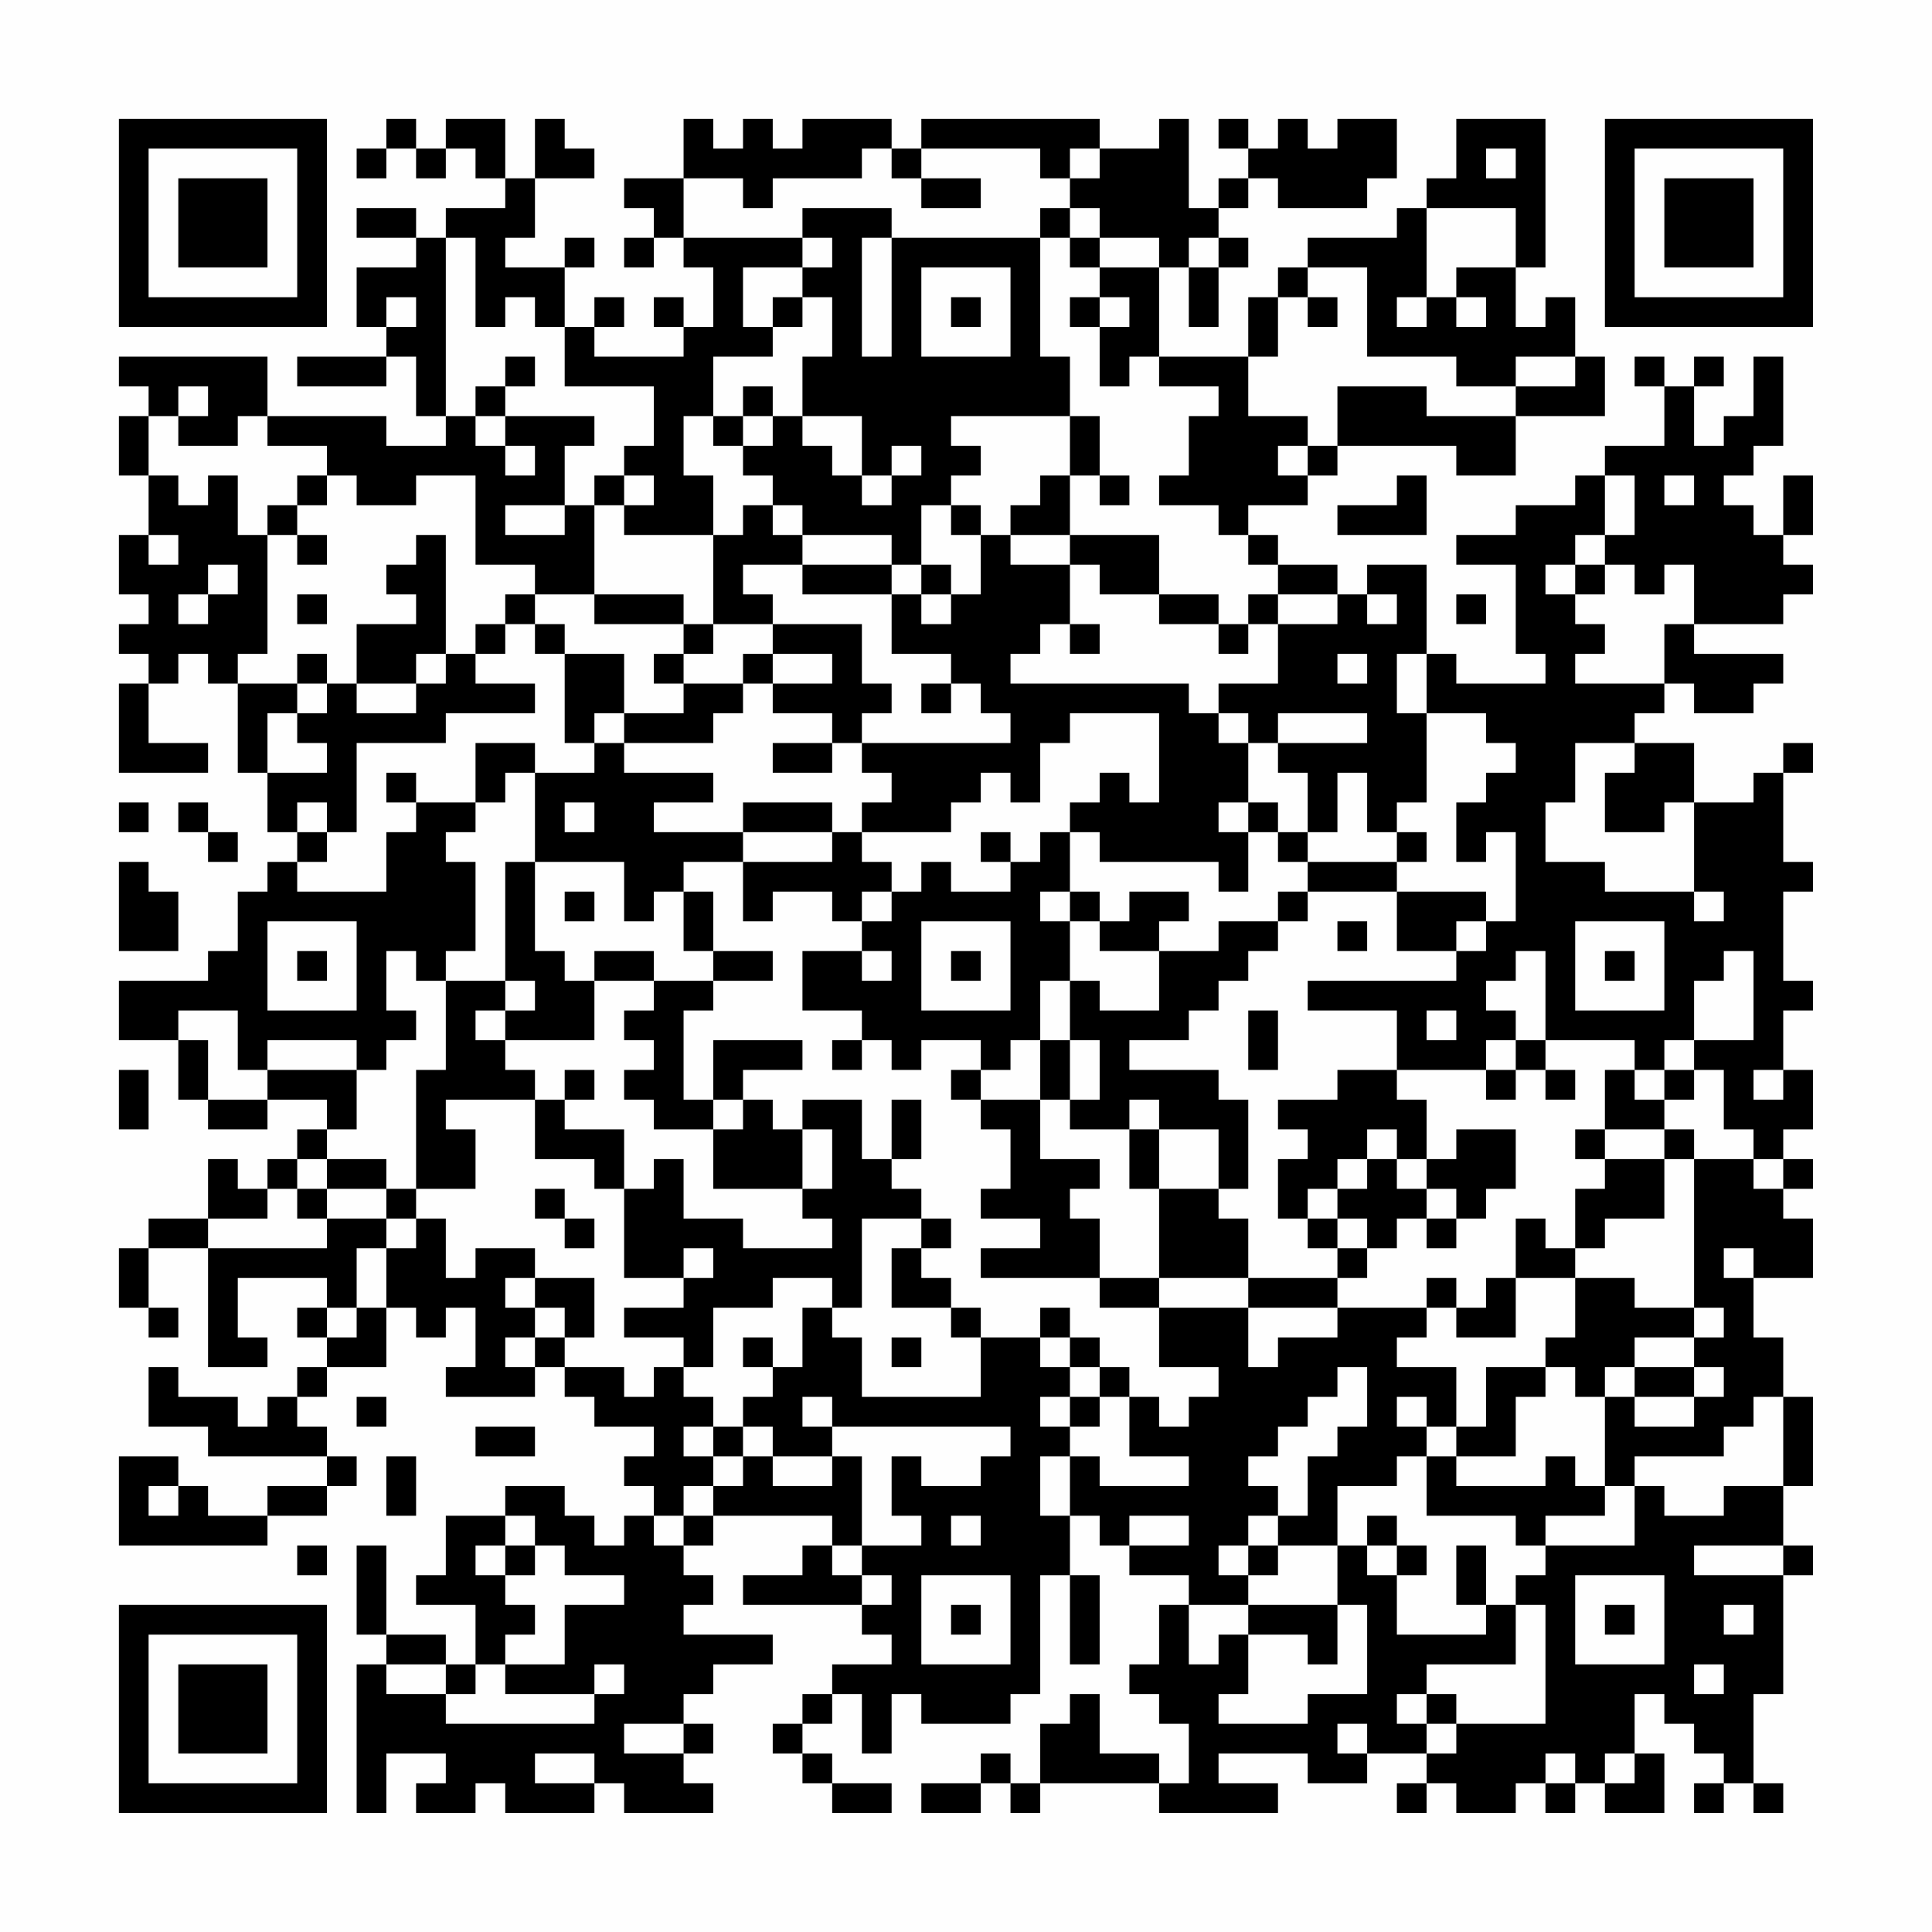 <?xml version="1.0" encoding="UTF-8"?>
<svg xmlns="http://www.w3.org/2000/svg" version="1.1" width="300" height="300" viewBox="0 0 300 300"><rect x="0" y="0" width="300" height="300" fill="#fefefe"/><g transform="scale(4.615)"><g transform="translate(4,4)"><path fill-rule="evenodd" d="M9 0L9 1L8 1L8 2L9 2L9 1L10 1L10 2L11 2L11 1L12 1L12 2L13 2L13 3L11 3L11 4L10 4L10 3L8 3L8 4L10 4L10 5L8 5L8 7L9 7L9 8L6 8L6 9L9 9L9 8L10 8L10 10L11 10L11 11L9 11L9 10L5 10L5 8L0 8L0 9L1 9L1 10L0 10L0 12L1 12L1 14L0 14L0 16L1 16L1 17L0 17L0 18L1 18L1 19L0 19L0 22L3 22L3 21L1 21L1 19L2 19L2 18L3 18L3 19L4 19L4 22L5 22L5 24L6 24L6 25L5 25L5 26L4 26L4 28L3 28L3 29L0 29L0 31L2 31L2 33L3 33L3 34L5 34L5 33L7 33L7 34L6 34L6 35L5 35L5 36L4 36L4 35L3 35L3 37L1 37L1 38L0 38L0 40L1 40L1 41L2 41L2 40L1 40L1 38L3 38L3 42L5 42L5 41L4 41L4 39L7 39L7 40L6 40L6 41L7 41L7 42L6 42L6 43L5 43L5 44L4 44L4 43L2 43L2 42L1 42L1 44L3 44L3 45L7 45L7 46L5 46L5 47L3 47L3 46L2 46L2 45L0 45L0 48L5 48L5 47L7 47L7 46L8 46L8 45L7 45L7 44L6 44L6 43L7 43L7 42L9 42L9 40L10 40L10 41L11 41L11 40L12 40L12 42L11 42L11 43L14 43L14 42L15 42L15 43L16 43L16 44L18 44L18 45L17 45L17 46L18 46L18 47L17 47L17 48L16 48L16 47L15 47L15 46L13 46L13 47L11 47L11 49L10 49L10 50L12 50L12 52L11 52L11 51L9 51L9 48L8 48L8 51L9 51L9 52L8 52L8 57L9 57L9 55L11 55L11 56L10 56L10 57L12 57L12 56L13 56L13 57L16 57L16 56L17 56L17 57L20 57L20 56L19 56L19 55L20 55L20 54L19 54L19 53L20 53L20 52L22 52L22 51L19 51L19 50L20 50L20 49L19 49L19 48L20 48L20 47L24 47L24 48L23 48L23 49L21 49L21 50L25 50L25 51L26 51L26 52L24 52L24 53L23 53L23 54L22 54L22 55L23 55L23 56L24 56L24 57L26 57L26 56L24 56L24 55L23 55L23 54L24 54L24 53L25 53L25 55L26 55L26 53L27 53L27 54L30 54L30 53L31 53L31 49L32 49L32 52L33 52L33 49L32 49L32 47L33 47L33 48L34 48L34 49L36 49L36 50L35 50L35 52L34 52L34 53L35 53L35 54L36 54L36 56L35 56L35 55L33 55L33 53L32 53L32 54L31 54L31 56L30 56L30 55L29 55L29 56L27 56L27 57L29 57L29 56L30 56L30 57L31 57L31 56L35 56L35 57L39 57L39 56L37 56L37 55L40 55L40 56L42 56L42 55L44 55L44 56L43 56L43 57L44 57L44 56L45 56L45 57L47 57L47 56L48 56L48 57L49 57L49 56L50 56L50 57L52 57L52 55L51 55L51 53L52 53L52 54L53 54L53 55L54 55L54 56L53 56L53 57L54 57L54 56L55 56L55 57L56 57L56 56L55 56L55 53L56 53L56 49L57 49L57 48L56 48L56 46L57 46L57 43L56 43L56 41L55 41L55 39L57 39L57 37L56 37L56 36L57 36L57 35L56 35L56 34L57 34L57 32L56 32L56 30L57 30L57 29L56 29L56 26L57 26L57 25L56 25L56 22L57 22L57 21L56 21L56 22L55 22L55 23L53 23L53 21L51 21L51 20L52 20L52 19L53 19L53 20L55 20L55 19L56 19L56 18L53 18L53 17L56 17L56 16L57 16L57 15L56 15L56 14L57 14L57 12L56 12L56 14L55 14L55 13L54 13L54 12L55 12L55 11L56 11L56 8L55 8L55 10L54 10L54 11L53 11L53 9L54 9L54 8L53 8L53 9L52 9L52 8L51 8L51 9L52 9L52 11L50 11L50 12L49 12L49 13L47 13L47 14L45 14L45 15L47 15L47 18L48 18L48 19L45 19L45 18L44 18L44 15L42 15L42 16L41 16L41 15L39 15L39 14L38 14L38 13L40 13L40 12L41 12L41 11L45 11L45 12L47 12L47 10L50 10L50 8L49 8L49 6L48 6L48 7L47 7L47 5L48 5L48 0L45 0L45 2L44 2L44 3L43 3L43 4L40 4L40 5L39 5L39 6L38 6L38 8L35 8L35 5L36 5L36 7L37 7L37 5L38 5L38 4L37 4L37 3L38 3L38 2L39 2L39 3L42 3L42 2L43 2L43 0L41 0L41 1L40 1L40 0L39 0L39 1L38 1L38 0L37 0L37 1L38 1L38 2L37 2L37 3L36 3L36 0L35 0L35 1L33 1L33 0L27 0L27 1L26 1L26 0L23 0L23 1L22 1L22 0L21 0L21 1L20 1L20 0L19 0L19 2L17 2L17 3L18 3L18 4L17 4L17 5L18 5L18 4L19 4L19 5L20 5L20 7L19 7L19 6L18 6L18 7L19 7L19 8L16 8L16 7L17 7L17 6L16 6L16 7L15 7L15 5L16 5L16 4L15 4L15 5L13 5L13 4L14 4L14 2L16 2L16 1L15 1L15 0L14 0L14 2L13 2L13 0L11 0L11 1L10 1L10 0ZM25 1L25 2L22 2L22 3L21 3L21 2L19 2L19 4L23 4L23 5L21 5L21 7L22 7L22 8L20 8L20 10L19 10L19 12L20 12L20 14L17 14L17 13L18 13L18 12L17 12L17 11L18 11L18 9L15 9L15 7L14 7L14 6L13 6L13 7L12 7L12 4L11 4L11 10L12 10L12 11L13 11L13 12L14 12L14 11L13 11L13 10L16 10L16 11L15 11L15 13L13 13L13 14L15 14L15 13L16 13L16 16L14 16L14 15L12 15L12 12L10 12L10 13L8 13L8 12L7 12L7 11L5 11L5 10L4 10L4 11L2 11L2 10L3 10L3 9L2 9L2 10L1 10L1 12L2 12L2 13L3 13L3 12L4 12L4 14L5 14L5 18L4 18L4 19L6 19L6 20L5 20L5 22L7 22L7 21L6 21L6 20L7 20L7 19L8 19L8 20L10 20L10 19L11 19L11 18L12 18L12 19L14 19L14 20L11 20L11 21L8 21L8 24L7 24L7 23L6 23L6 24L7 24L7 25L6 25L6 26L9 26L9 24L10 24L10 23L12 23L12 24L11 24L11 25L12 25L12 28L11 28L11 29L10 29L10 28L9 28L9 30L10 30L10 31L9 31L9 32L8 32L8 31L5 31L5 32L4 32L4 30L2 30L2 31L3 31L3 33L5 33L5 32L8 32L8 34L7 34L7 35L6 35L6 36L5 36L5 37L3 37L3 38L7 38L7 37L9 37L9 38L8 38L8 40L7 40L7 41L8 41L8 40L9 40L9 38L10 38L10 37L11 37L11 39L12 39L12 38L14 38L14 39L13 39L13 40L14 40L14 41L13 41L13 42L14 42L14 41L15 41L15 42L17 42L17 43L18 43L18 42L19 42L19 43L20 43L20 44L19 44L19 45L20 45L20 46L19 46L19 47L18 47L18 48L19 48L19 47L20 47L20 46L21 46L21 45L22 45L22 46L24 46L24 45L25 45L25 48L24 48L24 49L25 49L25 50L26 50L26 49L25 49L25 48L27 48L27 47L26 47L26 45L27 45L27 46L29 46L29 45L30 45L30 44L24 44L24 43L23 43L23 44L24 44L24 45L22 45L22 44L21 44L21 43L22 43L22 42L23 42L23 40L24 40L24 41L25 41L25 43L29 43L29 41L31 41L31 42L32 42L32 43L31 43L31 44L32 44L32 45L31 45L31 47L32 47L32 45L33 45L33 46L36 46L36 45L34 45L34 43L35 43L35 44L36 44L36 43L37 43L37 42L35 42L35 40L38 40L38 42L39 42L39 41L41 41L41 40L44 40L44 41L43 41L43 42L45 42L45 44L44 44L44 43L43 43L43 44L44 44L44 45L43 45L43 46L41 46L41 48L39 48L39 47L40 47L40 45L41 45L41 44L42 44L42 42L41 42L41 43L40 43L40 44L39 44L39 45L38 45L38 46L39 46L39 47L38 47L38 48L37 48L37 49L38 49L38 50L36 50L36 52L37 52L37 51L38 51L38 53L37 53L37 54L40 54L40 53L42 53L42 50L41 50L41 48L42 48L42 49L43 49L43 51L46 51L46 50L47 50L47 52L44 52L44 53L43 53L43 54L44 54L44 55L45 55L45 54L48 54L48 50L47 50L47 49L48 49L48 48L51 48L51 46L52 46L52 47L54 47L54 46L56 46L56 43L55 43L55 44L54 44L54 45L51 45L51 46L50 46L50 43L51 43L51 44L53 44L53 43L54 43L54 42L53 42L53 41L54 41L54 40L53 40L53 35L55 35L55 36L56 36L56 35L55 35L55 34L54 34L54 32L53 32L53 31L55 31L55 28L54 28L54 29L53 29L53 31L52 31L52 32L51 32L51 31L48 31L48 28L47 28L47 29L46 29L46 30L47 30L47 31L46 31L46 32L43 32L43 30L40 30L40 29L45 29L45 28L46 28L46 27L47 27L47 24L46 24L46 25L45 25L45 23L46 23L46 22L47 22L47 21L46 21L46 20L44 20L44 18L43 18L43 20L44 20L44 23L43 23L43 24L42 24L42 22L41 22L41 24L40 24L40 22L39 22L39 21L42 21L42 20L39 20L39 21L38 21L38 20L37 20L37 19L39 19L39 17L41 17L41 16L39 16L39 15L38 15L38 14L37 14L37 13L35 13L35 12L36 12L36 10L37 10L37 9L35 9L35 8L34 8L34 9L33 9L33 7L34 7L34 6L33 6L33 5L35 5L35 4L33 4L33 3L32 3L32 2L33 2L33 1L32 1L32 2L31 2L31 1L27 1L27 2L26 2L26 1ZM46 1L46 2L47 2L47 1ZM27 2L27 3L29 3L29 2ZM23 3L23 4L24 4L24 5L23 5L23 6L22 6L22 7L23 7L23 6L24 6L24 8L23 8L23 10L22 10L22 9L21 9L21 10L20 10L20 11L21 11L21 12L22 12L22 13L21 13L21 14L20 14L20 17L19 17L19 16L16 16L16 17L19 17L19 18L18 18L18 19L19 19L19 20L17 20L17 18L15 18L15 17L14 17L14 16L13 16L13 17L12 17L12 18L13 18L13 17L14 17L14 18L15 18L15 21L16 21L16 22L14 22L14 21L12 21L12 23L13 23L13 22L14 22L14 25L13 25L13 29L11 29L11 32L10 32L10 36L9 36L9 35L7 35L7 36L6 36L6 37L7 37L7 36L9 36L9 37L10 37L10 36L12 36L12 34L11 34L11 33L14 33L14 35L16 35L16 36L17 36L17 39L19 39L19 40L17 40L17 41L19 41L19 42L20 42L20 40L22 40L22 39L24 39L24 40L25 40L25 37L27 37L27 38L26 38L26 40L28 40L28 41L29 41L29 40L28 40L28 39L27 39L27 38L28 38L28 37L27 37L27 36L26 36L26 35L27 35L27 33L26 33L26 35L25 35L25 33L23 33L23 34L22 34L22 33L21 33L21 32L23 32L23 31L20 31L20 33L19 33L19 30L20 30L20 29L22 29L22 28L20 28L20 26L19 26L19 25L21 25L21 27L22 27L22 26L24 26L24 27L25 27L25 28L23 28L23 30L25 30L25 31L24 31L24 32L25 32L25 31L26 31L26 32L27 32L27 31L29 31L29 32L28 32L28 33L29 33L29 34L30 34L30 36L29 36L29 37L31 37L31 38L29 38L29 39L33 39L33 40L35 40L35 39L38 39L38 40L41 40L41 39L42 39L42 38L43 38L43 37L44 37L44 38L45 38L45 37L46 37L46 36L47 36L47 34L45 34L45 35L44 35L44 33L43 33L43 32L41 32L41 33L39 33L39 34L40 34L40 35L39 35L39 37L40 37L40 38L41 38L41 39L38 39L38 37L37 37L37 36L38 36L38 33L37 33L37 32L34 32L34 31L36 31L36 30L37 30L37 29L38 29L38 28L39 28L39 27L40 27L40 26L43 26L43 28L45 28L45 27L46 27L46 26L43 26L43 25L44 25L44 24L43 24L43 25L40 25L40 24L39 24L39 23L38 23L38 21L37 21L37 20L36 20L36 19L30 19L30 18L31 18L31 17L32 17L32 18L33 18L33 17L32 17L32 15L33 15L33 16L35 16L35 17L37 17L37 18L38 18L38 17L39 17L39 16L38 16L38 17L37 17L37 16L35 16L35 14L32 14L32 12L33 12L33 13L34 13L34 12L33 12L33 10L32 10L32 8L31 8L31 4L32 4L32 5L33 5L33 4L32 4L32 3L31 3L31 4L26 4L26 3ZM44 3L44 6L43 6L43 7L44 7L44 6L45 6L45 7L46 7L46 6L45 6L45 5L47 5L47 3ZM25 4L25 8L26 8L26 4ZM36 4L36 5L37 5L37 4ZM27 5L27 8L30 8L30 5ZM40 5L40 6L39 6L39 8L38 8L38 10L40 10L40 11L39 11L39 12L40 12L40 11L41 11L41 9L44 9L44 10L47 10L47 9L49 9L49 8L47 8L47 9L45 9L45 8L42 8L42 5ZM9 6L9 7L10 7L10 6ZM28 6L28 7L29 7L29 6ZM32 6L32 7L33 7L33 6ZM40 6L40 7L41 7L41 6ZM13 8L13 9L12 9L12 10L13 10L13 9L14 9L14 8ZM21 10L21 11L22 11L22 10ZM23 10L23 11L24 11L24 12L25 12L25 13L26 13L26 12L27 12L27 11L26 11L26 12L25 12L25 10ZM28 10L28 11L29 11L29 12L28 12L28 13L27 13L27 15L26 15L26 14L23 14L23 13L22 13L22 14L23 14L23 15L21 15L21 16L22 16L22 17L20 17L20 18L19 18L19 19L21 19L21 20L20 20L20 21L17 21L17 20L16 20L16 21L17 21L17 22L20 22L20 23L18 23L18 24L21 24L21 25L24 25L24 24L25 24L25 25L26 25L26 26L25 26L25 27L26 27L26 26L27 26L27 25L28 25L28 26L30 26L30 25L31 25L31 24L32 24L32 26L31 26L31 27L32 27L32 29L31 29L31 31L30 31L30 32L29 32L29 33L31 33L31 35L33 35L33 36L32 36L32 37L33 37L33 39L35 39L35 36L37 36L37 34L35 34L35 33L34 33L34 34L32 34L32 33L33 33L33 31L32 31L32 29L33 29L33 30L35 30L35 28L37 28L37 27L39 27L39 26L40 26L40 25L39 25L39 24L38 24L38 23L37 23L37 24L38 24L38 26L37 26L37 25L33 25L33 24L32 24L32 23L33 23L33 22L34 22L34 23L35 23L35 20L32 20L32 21L31 21L31 23L30 23L30 22L29 22L29 23L28 23L28 24L25 24L25 23L26 23L26 22L25 22L25 21L30 21L30 20L29 20L29 19L28 19L28 18L26 18L26 16L27 16L27 17L28 17L28 16L29 16L29 14L30 14L30 15L32 15L32 14L30 14L30 13L31 13L31 12L32 12L32 10ZM6 12L6 13L5 13L5 14L6 14L6 15L7 15L7 14L6 14L6 13L7 13L7 12ZM16 12L16 13L17 13L17 12ZM43 12L43 13L41 13L41 14L44 14L44 12ZM50 12L50 14L49 14L49 15L48 15L48 16L49 16L49 17L50 17L50 18L49 18L49 19L52 19L52 17L53 17L53 15L52 15L52 16L51 16L51 15L50 15L50 14L51 14L51 12ZM52 12L52 13L53 13L53 12ZM28 13L28 14L29 14L29 13ZM1 14L1 15L2 15L2 14ZM10 14L10 15L9 15L9 16L10 16L10 17L8 17L8 19L10 19L10 18L11 18L11 14ZM3 15L3 16L2 16L2 17L3 17L3 16L4 16L4 15ZM23 15L23 16L26 16L26 15ZM27 15L27 16L28 16L28 15ZM49 15L49 16L50 16L50 15ZM6 16L6 17L7 17L7 16ZM42 16L42 17L43 17L43 16ZM45 16L45 17L46 17L46 16ZM22 17L22 18L21 18L21 19L22 19L22 20L24 20L24 21L22 21L22 22L24 22L24 21L25 21L25 20L26 20L26 19L25 19L25 17ZM6 18L6 19L7 19L7 18ZM22 18L22 19L24 19L24 18ZM41 18L41 19L42 19L42 18ZM27 19L27 20L28 20L28 19ZM49 21L49 23L48 23L48 25L50 25L50 26L53 26L53 27L54 27L54 26L53 26L53 23L52 23L52 24L50 24L50 22L51 22L51 21ZM9 22L9 23L10 23L10 22ZM0 23L0 24L1 24L1 23ZM2 23L2 24L3 24L3 25L4 25L4 24L3 24L3 23ZM15 23L15 24L16 24L16 23ZM21 23L21 24L24 24L24 23ZM29 24L29 25L30 25L30 24ZM0 25L0 28L2 28L2 26L1 26L1 25ZM14 25L14 28L15 28L15 29L16 29L16 31L13 31L13 30L14 30L14 29L13 29L13 30L12 30L12 31L13 31L13 32L14 32L14 33L15 33L15 34L17 34L17 36L18 36L18 35L19 35L19 37L21 37L21 38L24 38L24 37L23 37L23 36L24 36L24 34L23 34L23 36L20 36L20 34L21 34L21 33L20 33L20 34L18 34L18 33L17 33L17 32L18 32L18 31L17 31L17 30L18 30L18 29L20 29L20 28L19 28L19 26L18 26L18 27L17 27L17 25ZM15 26L15 27L16 27L16 26ZM32 26L32 27L33 27L33 28L35 28L35 27L36 27L36 26L34 26L34 27L33 27L33 26ZM5 27L5 30L8 30L8 27ZM27 27L27 30L30 30L30 27ZM41 27L41 28L42 28L42 27ZM49 27L49 30L52 30L52 27ZM6 28L6 29L7 29L7 28ZM16 28L16 29L18 29L18 28ZM25 28L25 29L26 29L26 28ZM28 28L28 29L29 29L29 28ZM50 28L50 29L51 29L51 28ZM38 30L38 32L39 32L39 30ZM44 30L44 31L45 31L45 30ZM31 31L31 33L32 33L32 31ZM47 31L47 32L46 32L46 33L47 33L47 32L48 32L48 33L49 33L49 32L48 32L48 31ZM0 32L0 34L1 34L1 32ZM15 32L15 33L16 33L16 32ZM50 32L50 34L49 34L49 35L50 35L50 36L49 36L49 38L48 38L48 37L47 37L47 39L46 39L46 40L45 40L45 39L44 39L44 40L45 40L45 41L47 41L47 39L49 39L49 41L48 41L48 42L46 42L46 44L45 44L45 45L44 45L44 47L47 47L47 48L48 48L48 47L50 47L50 46L49 46L49 45L48 45L48 46L45 46L45 45L47 45L47 43L48 43L48 42L49 42L49 43L50 43L50 42L51 42L51 43L53 43L53 42L51 42L51 41L53 41L53 40L51 40L51 39L49 39L49 38L50 38L50 37L52 37L52 35L53 35L53 34L52 34L52 33L53 33L53 32L52 32L52 33L51 33L51 32ZM55 32L55 33L56 33L56 32ZM34 34L34 36L35 36L35 34ZM42 34L42 35L41 35L41 36L40 36L40 37L41 37L41 38L42 38L42 37L41 37L41 36L42 36L42 35L43 35L43 36L44 36L44 37L45 37L45 36L44 36L44 35L43 35L43 34ZM50 34L50 35L52 35L52 34ZM14 36L14 37L15 37L15 38L16 38L16 37L15 37L15 36ZM19 38L19 39L20 39L20 38ZM54 38L54 39L55 39L55 38ZM14 39L14 40L15 40L15 41L16 41L16 39ZM31 40L31 41L32 41L32 42L33 42L33 43L32 43L32 44L33 44L33 43L34 43L34 42L33 42L33 41L32 41L32 40ZM21 41L21 42L22 42L22 41ZM26 41L26 42L27 42L27 41ZM8 43L8 44L9 44L9 43ZM12 44L12 45L14 45L14 44ZM20 44L20 45L21 45L21 44ZM9 45L9 47L10 47L10 45ZM1 46L1 47L2 47L2 46ZM13 47L13 48L12 48L12 49L13 49L13 50L14 50L14 51L13 51L13 52L12 52L12 53L11 53L11 52L9 52L9 53L11 53L11 54L16 54L16 53L17 53L17 52L16 52L16 53L13 53L13 52L15 52L15 50L17 50L17 49L15 49L15 48L14 48L14 47ZM28 47L28 48L29 48L29 47ZM34 47L34 48L36 48L36 47ZM42 47L42 48L43 48L43 49L44 49L44 48L43 48L43 47ZM6 48L6 49L7 49L7 48ZM13 48L13 49L14 49L14 48ZM38 48L38 49L39 49L39 48ZM45 48L45 50L46 50L46 48ZM53 48L53 49L56 49L56 48ZM27 49L27 52L30 52L30 49ZM49 49L49 52L52 52L52 49ZM28 50L28 51L29 51L29 50ZM38 50L38 51L40 51L40 52L41 52L41 50ZM50 50L50 51L51 51L51 50ZM54 50L54 51L55 51L55 50ZM53 52L53 53L54 53L54 52ZM44 53L44 54L45 54L45 53ZM17 54L17 55L19 55L19 54ZM41 54L41 55L42 55L42 54ZM14 55L14 56L16 56L16 55ZM48 55L48 56L49 56L49 55ZM50 55L50 56L51 56L51 55ZM0 0L0 7L7 7L7 0ZM1 1L1 6L6 6L6 1ZM2 2L2 5L5 5L5 2ZM50 0L50 7L57 7L57 0ZM51 1L51 6L56 6L56 1ZM52 2L52 5L55 5L55 2ZM0 50L0 57L7 57L7 50ZM1 51L1 56L6 56L6 51ZM2 52L2 55L5 55L5 52Z" fill="#000000"/></g></g></svg>
